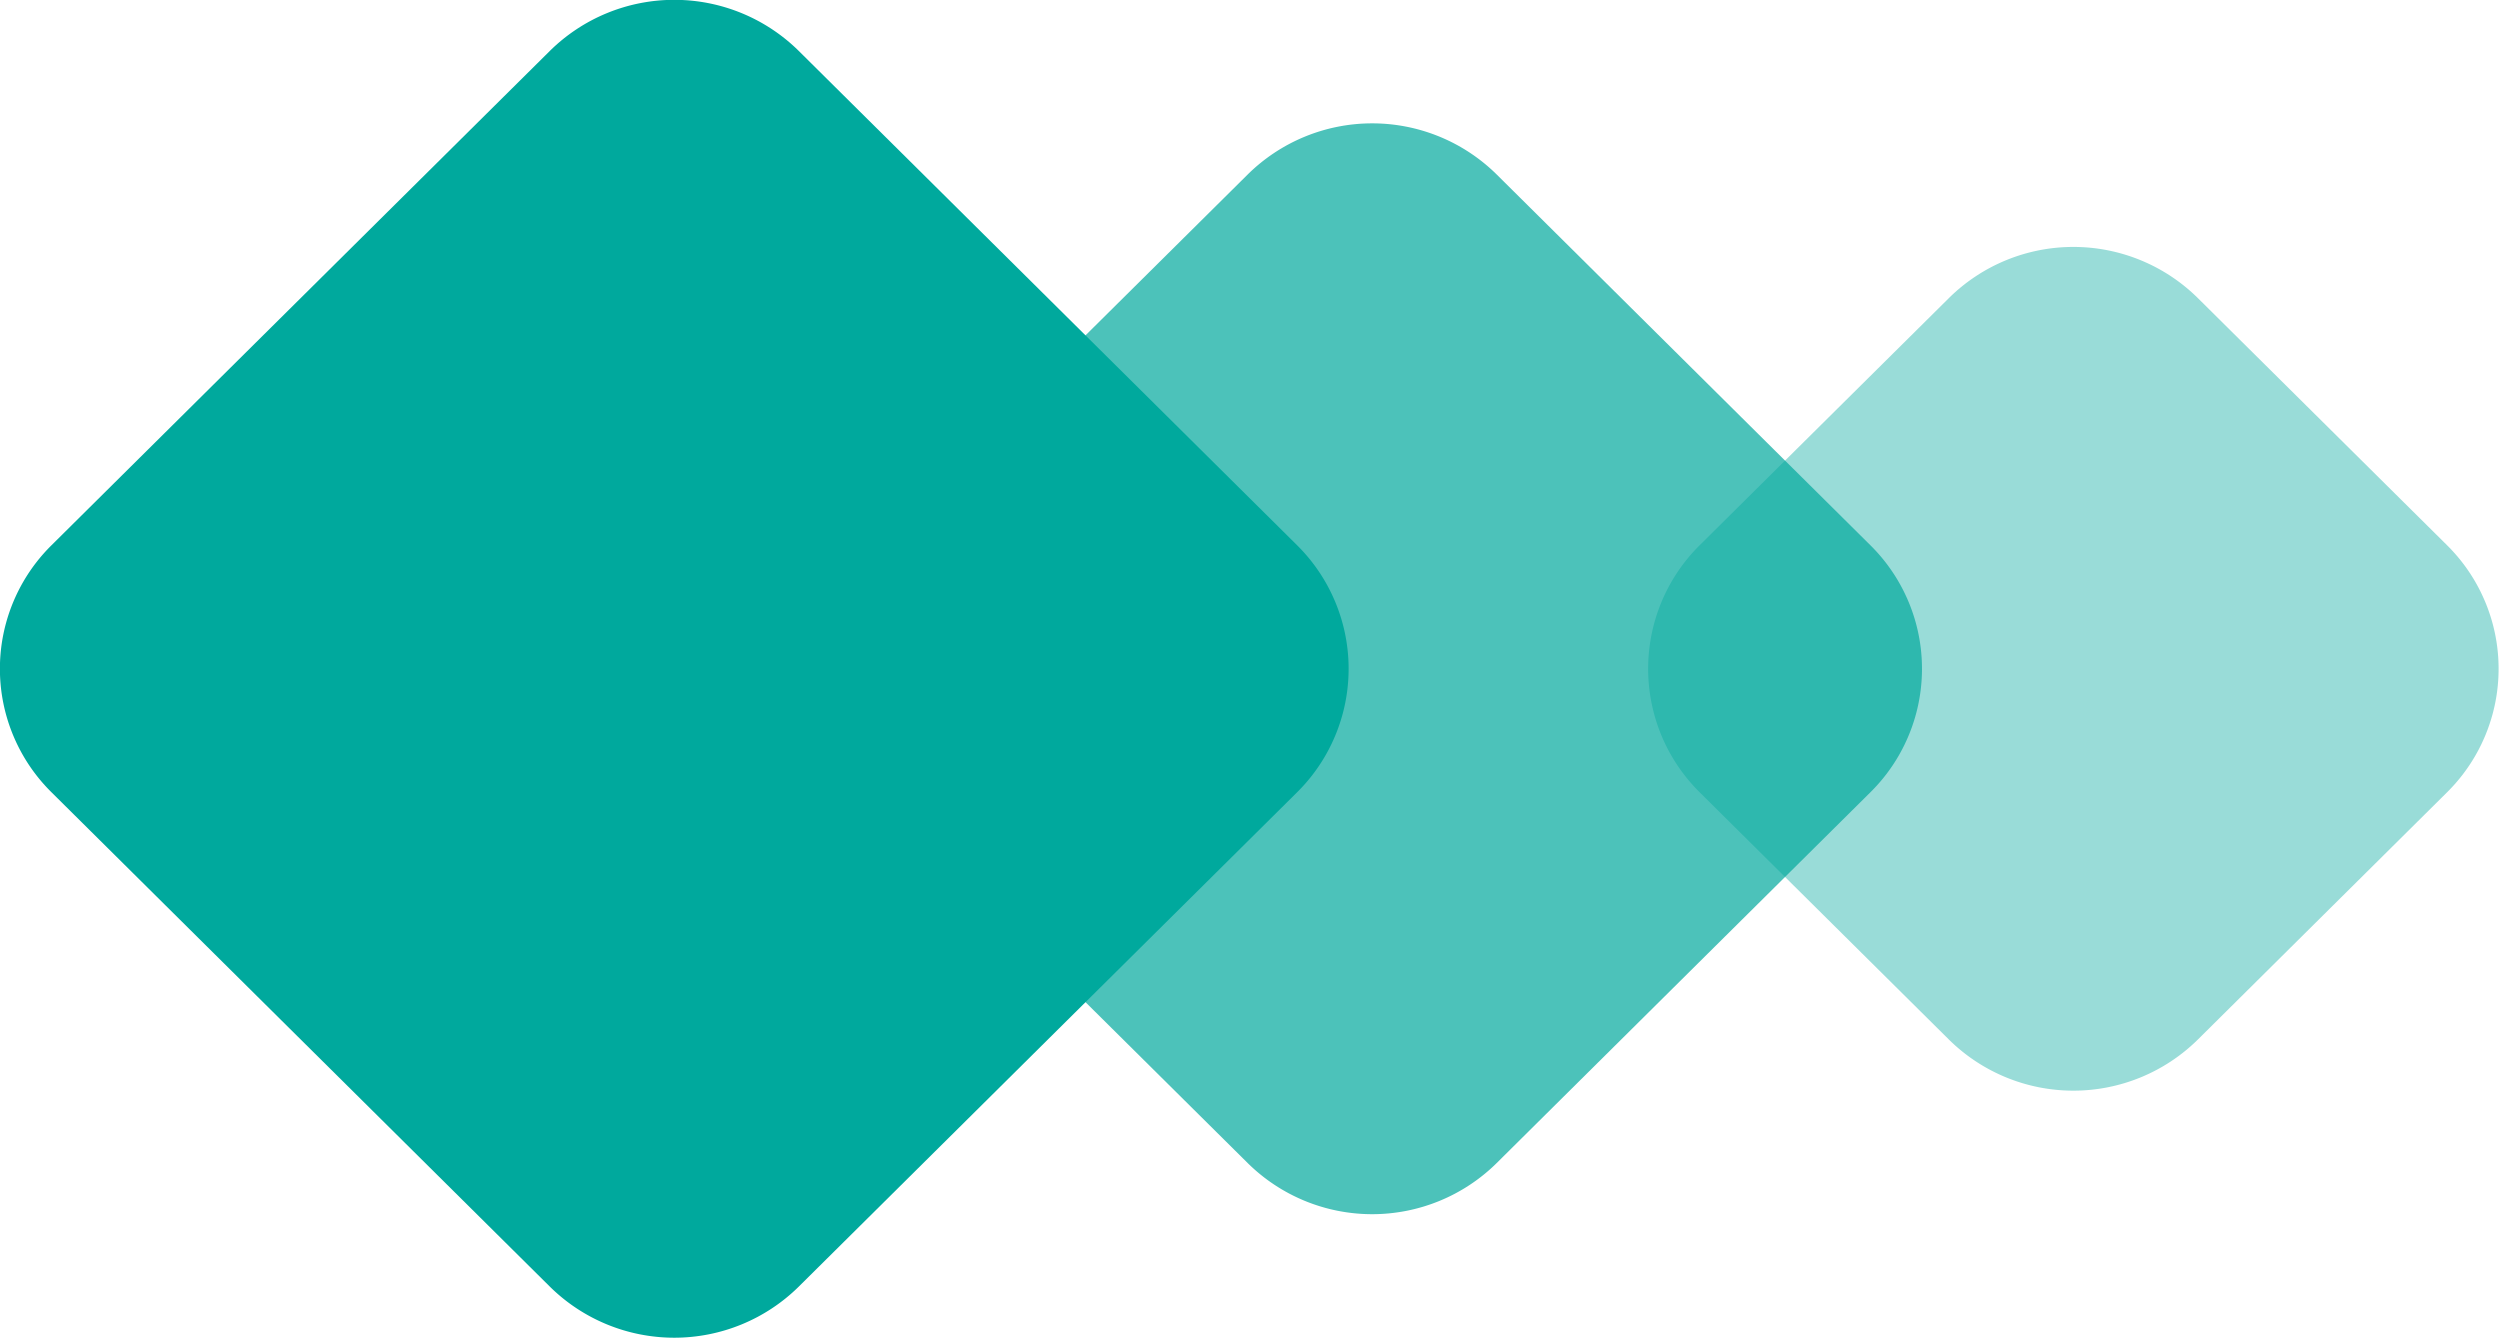 <svg id="right-shapes" xmlns="http://www.w3.org/2000/svg" width="40" height="21.405" viewBox="0 0 28.031 15">
  <defs>
    <style>
      .cls-1, .cls-2, .cls-3 {
        fill: #00a99d;
        fill-rule: evenodd;
      }

      .cls-1 {
        opacity: 0.4;
      }

      .cls-2 {
        opacity: 0.7;
      }
    </style>
  </defs>
  <path id="shape3" class="cls-1" d="M853.644,406.343l2.793,2.77a1.949,1.949,0,0,1,0,2.771l-2.793,2.771a1.986,1.986,0,0,1-2.793,0l-2.793-2.771a1.949,1.949,0,0,1,0-2.771l2.793-2.77A1.985,1.985,0,0,1,853.644,406.343Z" transform="translate(-829 -403)"/>
  <path id="shape2" class="cls-2" d="M845.782,404.957l4.189,4.156a1.947,1.947,0,0,1,0,2.771l-4.189,4.156a1.986,1.986,0,0,1-2.793,0l-4.19-4.156a1.949,1.949,0,0,1,0-2.771l4.19-4.156A1.986,1.986,0,0,1,845.782,404.957Z" transform="translate(-829 -403)"/>
  <path id="shape1" class="cls-3" d="M837.957,403.572l5.586,5.541a1.949,1.949,0,0,1,0,2.771l-5.586,5.541a1.986,1.986,0,0,1-2.793,0l-5.586-5.541a1.947,1.947,0,0,1,0-2.771l5.586-5.541A1.986,1.986,0,0,1,837.957,403.572Z" transform="translate(-829 -403)"/>
</svg>

